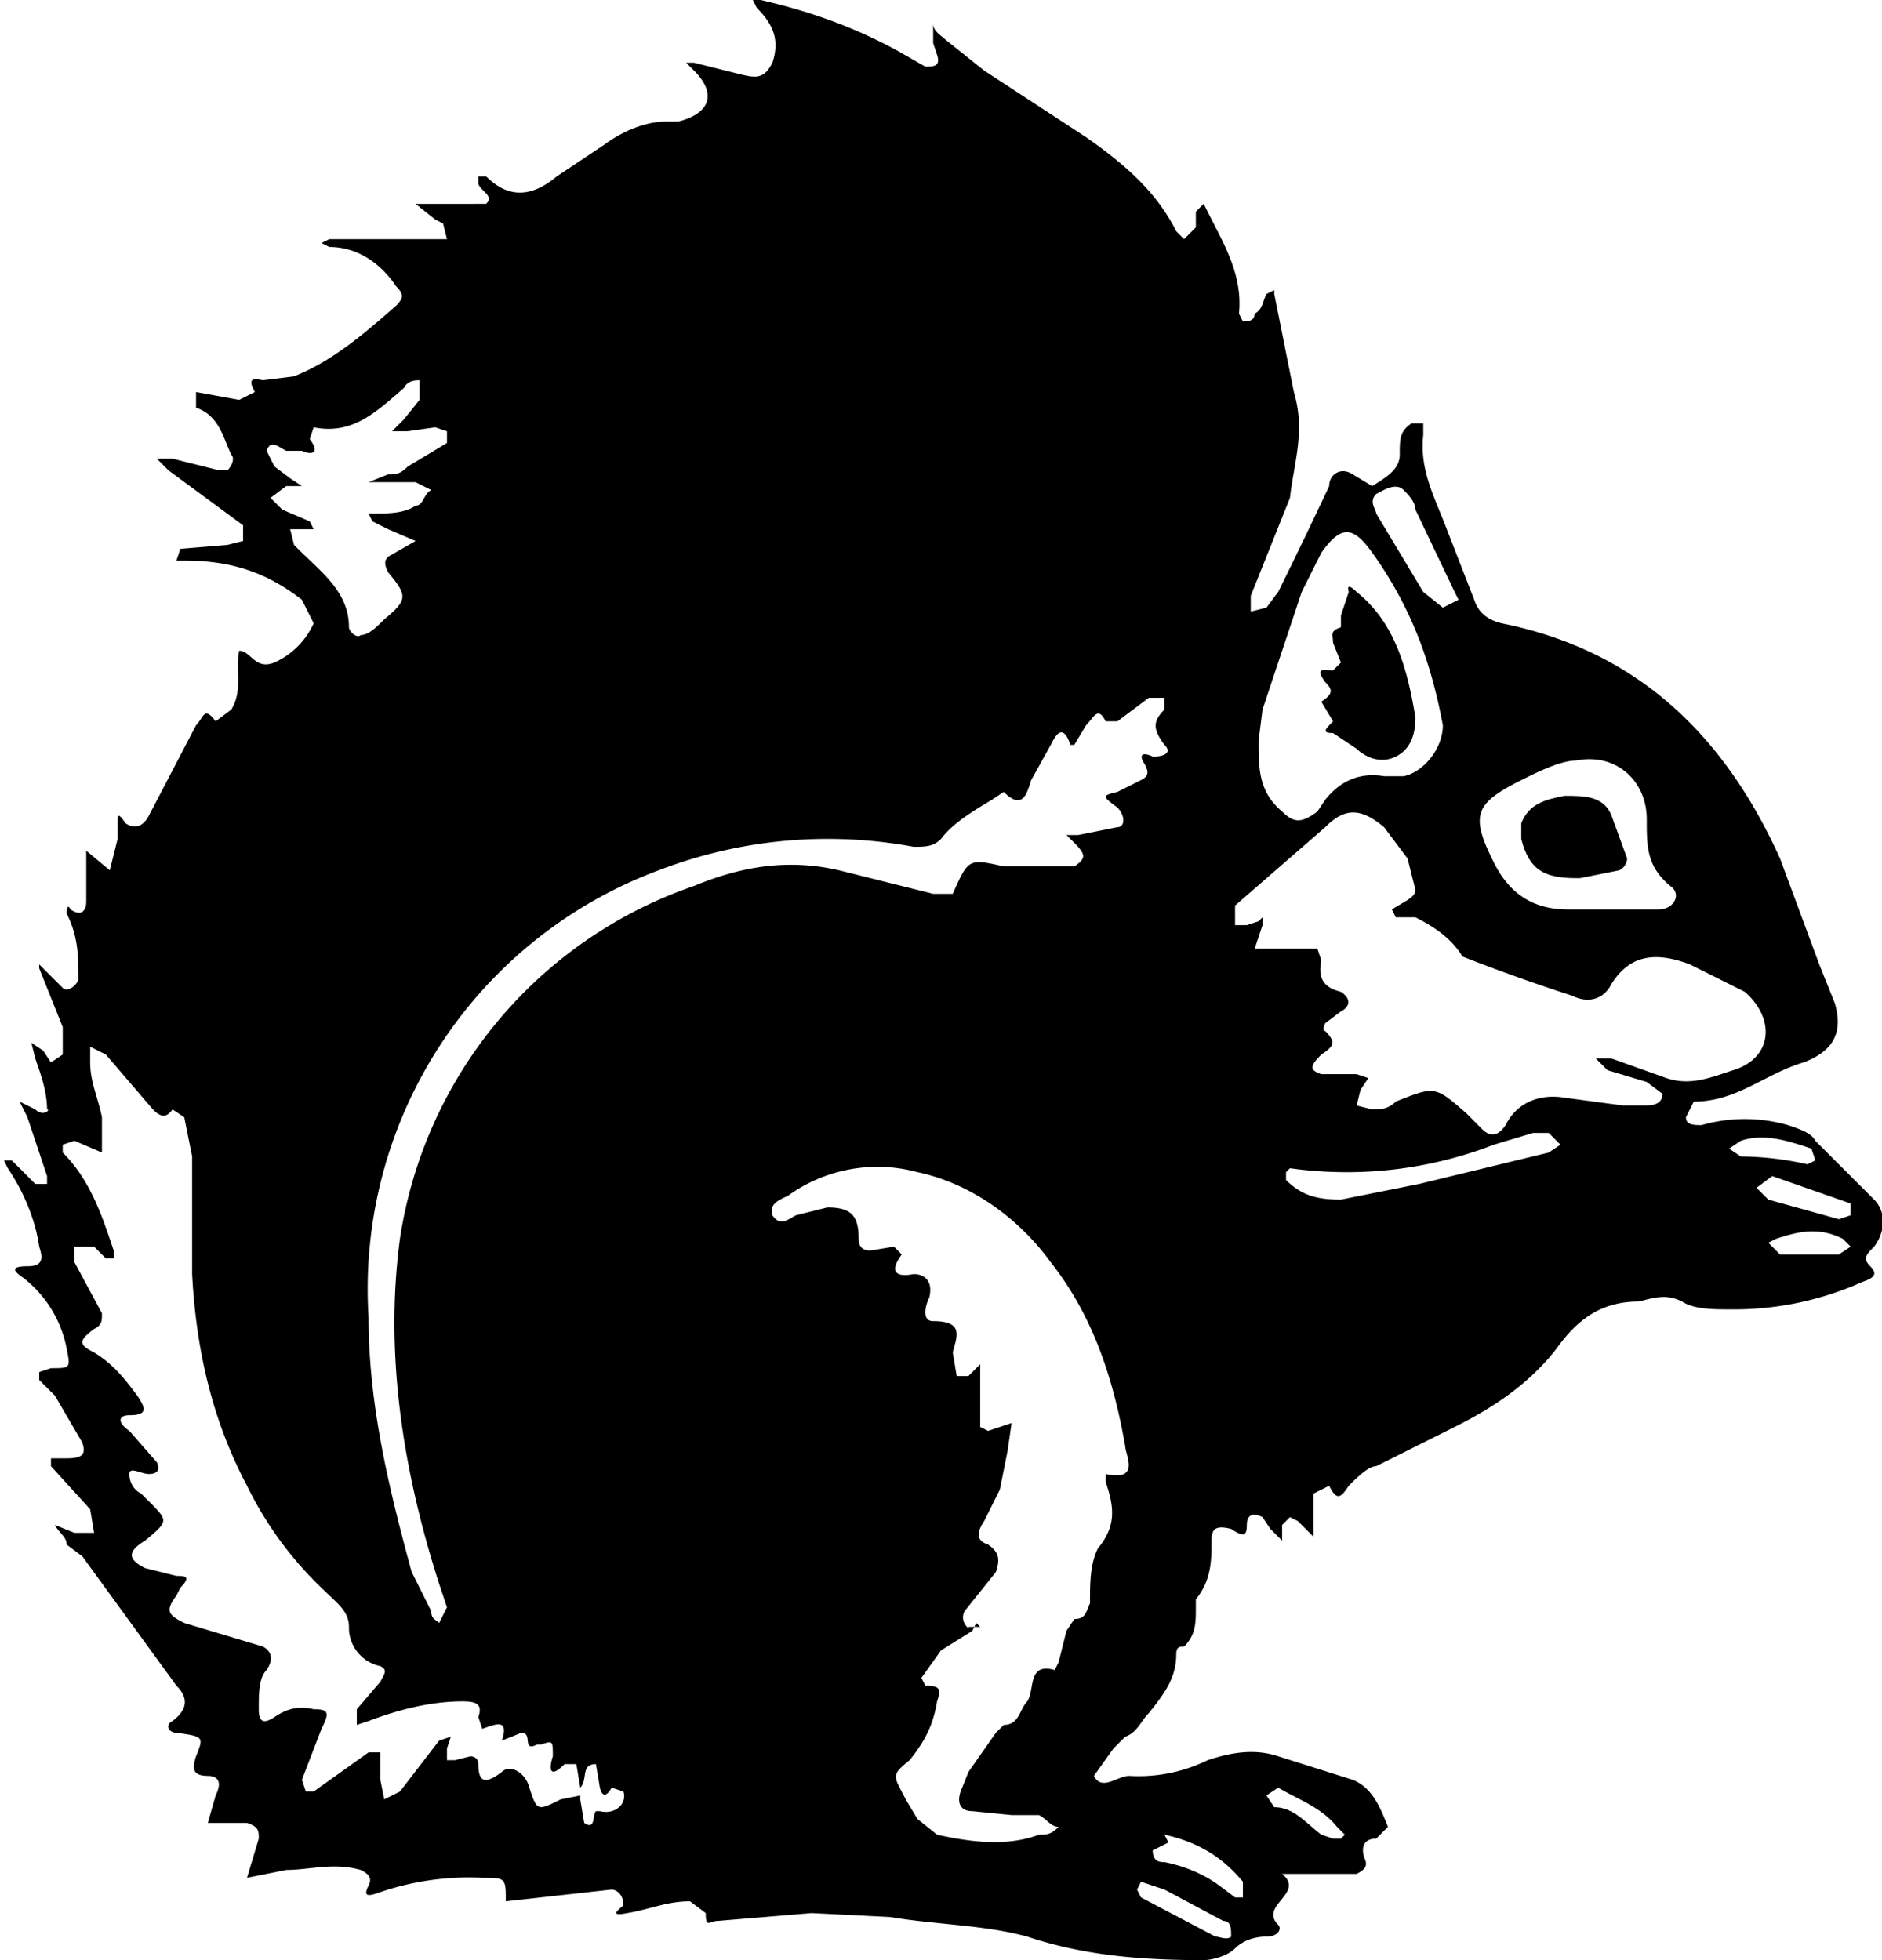 <svg xmlns="http://www.w3.org/2000/svg" viewBox="0 0 48 50"><path d="M12.9 48.5c0-.6 0-.6-.6-.6a7 7 0 0 0-2.7.4c-.3.1-.3 0-.2-.2.1-.2 0-.3-.2-.4-.7-.2-1.3 0-1.9 0l-1 .2.3-1c0-.2 0-.3-.3-.4h-1l.2-.7c.2-.4 0-.5-.2-.5-.4 0-.4-.2-.3-.5.2-.5.2-.5-.5-.6-.2 0-.3-.2-.1-.3.4-.3.4-.6.1-.9l-2.4-3.3-.4-.3c0-.2-.2-.3-.3-.5l.5.2h.5l-.1-.6-1-1.1v-.2h.4c.4 0 .5-.1.4-.4l-.7-1.2-.4-.4L1 35l.3-.1c.5 0 .5 0 .4-.5a3 3 0 0 0-1.1-1.8c-.3-.2-.3-.3.1-.3s.4-.2.3-.5c-.1-.7-.4-1.4-.8-2l-.1-.2h.2l.6.6h.3V30l-.5-1.5-.2-.4.4.2c.2.2.4 0 .3 0 0-.5-.2-1-.3-1.3l-.1-.4.3.2.2.3.3-.2v-.7l-.6-1.5v-.1H1l.6.6c.1.1.3 0 .4-.2 0-.6 0-1.1-.3-1.7 0 0 0-.3.1-.1.3.2.4 0 .4-.2v-1.3l.6.5.2-.8V21c0-.2 0-.3.2 0 .3.2.5 0 .6-.2L5 18.5c.2-.2.2-.5.5-.1l.4-.3c.3-.5.1-1 .2-1.5.3 0 .4.5.9.3a2 2 0 0 0 1-1l-.3-.6c-.9-.7-1.8-1-3-1h-.2l.1-.3 1.2-.1.4-.1v-.4L4.3 12l-.3-.3h.4l1.2.3h.2c.1-.1.2-.3.1-.4-.2-.4-.3-1-.9-1.2L5 10H5l1.1.2.4-.2c-.1-.2-.2-.4.2-.3l.8-.1c1-.4 1.8-1.1 2.6-1.8.2-.2.2-.3 0-.5-.4-.6-1-1-1.7-1l-.2-.1.2-.1h3l-.1-.4-.2-.1-.5-.4H12.4c.2-.2-.1-.3-.2-.5v-.2h.2c.6.6 1.2.5 1.8 0l1.2-.8c.4-.3 1-.6 1.6-.6h.3c.8-.2 1-.7.4-1.3l-.2-.2h.2l1.2.3c.4.1.6.1.8-.3.2-.6 0-1-.4-1.4l-.1-.2h.2c1.3.3 2.4.7 3.5 1.3l.7.4c.2 0 .4 0 .3-.3l-.1-.3V.6c0 .2.2.3.3.4l1 .8 2.6 1.7c1 .7 1.8 1.4 2.3 2.4l.2.2.3-.3v-.4l.2-.2.1.2c.4.8.9 1.6.8 2.6l.1.2c.1 0 .3 0 .3-.2.2-.1.2-.3.3-.5l.2-.1v.1L33 10c.3 1 0 1.8-.1 2.7l-1 2.5v.4l.4-.1.3-.4a152 152 0 0 0 1.3-2.7c0-.3.3-.5.6-.3l.5.3c.3-.2.7-.4.7-.8s0-.6.3-.8h.3v.3c-.1.9.3 1.6.6 2.4l.7 1.8c.1.3.3.5.7.6 3.5.7 5.7 2.9 7.1 6l1 2.7.4 1c.2.7 0 1.2-.8 1.5-1 .3-1.7 1-2.8 1l-.2.4c0 .2.2.2.4.2a4 4 0 0 1 2.2 0c.3.1.6.2.7.4l1.5 1.5c.3.3.3.8 0 1.2-.2.2-.3.3-.1.5.2.2.1.3-.2.4a8 8 0 0 1-3.4.7c-.4 0-.9 0-1.2-.2-.4-.2-.7-.1-1.1 0-1 0-1.6.5-2.1 1.2-.7.9-1.6 1.5-2.6 2l-2 1c-.2 0-.5.3-.7.5-.2.3-.3.4-.5 0l-.4.2v1.1l-.2-.2-.2-.2-.2-.1-.2.2v.4l-.3-.3-.2-.3c-.2-.1-.4-.1-.4.2 0 .3-.1.3-.4.1-.4-.1-.5 0-.5.3 0 .5 0 1-.4 1.5v.2c0 .4 0 .7-.3 1-.1 0-.2 0-.2.2 0 .6-.3 1-.7 1.5-.2.2-.3.5-.6.6l-.3.3-.5.7c.2.4.6 0 .9 0a4 4 0 0 0 2-.4c.6-.2 1.2-.3 1.8-.1l1.9.6c.5.2.7.7.9 1.2l-.3.3c-.3 0-.4.2-.3.5.1.2 0 .3-.2.4h-1.6-.3c.6.5-.6.8-.1 1.3.1.1 0 .3-.3.3s-.6.1-.8.3c-.2.2-.6.3-.8.3-1.5 0-3-.1-4.5-.6-1.1-.3-2.3-.3-3.5-.5l-2-.1-2.4.2c-.2 0-.3.2-.3-.2l-.4-.3c-.6 0-1 .2-1.6.3-.5.1-.2-.1-.1-.2 0-.3-.2-.4-.3-.4l-1.8.2-.9.1zm1.9-2.8v.2l.1.6c.3.2.2-.2.3-.3h.1c.4.1.7-.2.6-.5l-.3-.1s-.2.4-.3 0l-.1-.6c-.4 0-.2.4-.4.6l-.1-.6h-.3c-.4.4-.4.1-.3-.2 0-.4 0-.4-.3-.3h-.1c-.4.2-.1-.3-.4-.3l-.5.2c.2-.6-.2-.4-.5-.3l-.1-.3c.1-.3 0-.4-.4-.4-.8 0-1.6.2-2.4.5l-.3.1v-.4l.6-.7c.1-.2.2-.3 0-.4a1 1 0 0 1-.8-1c0-.4-.3-.6-.6-.9a9.2 9.2 0 0 1-2-2.7c-.9-1.7-1.3-3.5-1.4-5.4v-3l-.2-1-.3-.2c-.2.3-.4.1-.5 0l-1.2-1.4-.4-.2v.4c0 .5.2.9.3 1.4v.9l-.7-.3-.3.1v.2c.7.7 1 1.6 1.3 2.5v.2h-.2l-.3-.3h-.5v.4l.7 1.3c0 .2 0 .3-.2.4-.4.3-.4.4 0 .6.5.3.8.7 1.1 1.1.2.3.3.5-.2.5-.3 0-.3.2 0 .4l.7.8c.1.2 0 .3-.2.3s-.5-.2-.5 0 .1.4.3.5l.2.2c.5.5.5.5-.1 1-.5.3-.4.5 0 .7l.8.2c.2 0 .4 0 .1.3l-.1.2c-.3.4-.2.5.2.7l2 .6c.2.1.3.3.1.6-.2.2-.2.6-.2 1 0 .3.1.4.4.2.3-.2.6-.3 1-.2.4 0 .4.1.2.5l-.5 1.3.1.3H8l1.4-1h.3V45.4l.1.5.4-.2 1-1.3.3-.1-.1.3v.3h.2l.4-.1s.2 0 .2.2c0 .5.2.5.6.2.2-.2.6 0 .7.4.2.6.2.6.8.3l.5-.1zm10-4.1l-.8.5-.5.7.1.2c.4 0 .4.1.3.4-.1.6-.3 1-.7 1.5-.5.4-.4.4-.1 1l.3.5.5.4c.9.2 1.8.3 2.6 0 .2 0 .3 0 .5-.2-.2 0-.3-.2-.5-.3h-.7l-1-.1c-.3 0-.4-.2-.3-.5l.2-.5.7-1 .2-.2c.4 0 .4-.4.6-.6.2-.3 0-1 .7-.8l.1-.2.2-.8.2-.3c.3 0 .3-.2.4-.4 0-.5 0-1 .2-1.4.5-.6.4-1.1.2-1.7v-.2c.9.2.5-.5.5-.7-.3-1.7-.8-3.3-1.9-4.7-.8-1.1-2-2-3.4-2.3a3.9 3.9 0 0 0-3.3.6c-.2.1-.5.2-.4.5.2.3.4.1.6 0l.8-.2c.6 0 .8.2.8.8 0 .2.1.3.3.3l.6-.1.2.2c-.3.4-.2.6.3.5.3 0 .5.2.4.6-.1.2-.2.6.1.6.8 0 .6.4.5.8l.1.6h.3l.3-.3v1.6l.2.1.6-.2-.1.7-.2 1-.4.8c-.2.3-.2.5.1.6.3.2.3.4.2.7l-.8 1c-.1.2 0 .4.2.5zm16.6-13.4h.5c.2 0 .5 0 .5-.3l-.4-.3-1-.3-.3-.3h.4l1.4.5c.6.2 1.1 0 1.7-.2 1-.3 1.1-1.3.3-2l-1.4-.7c-.8-.3-1.5-.3-2 .5-.2.4-.6.5-1 .3a49.2 49.2 0 0 1-2.8-1c-.3-.5-.8-.8-1.2-1h-.5l-.1-.2c.3-.2.6-.3.6-.5l-.2-.8-.6-.8c-.6-.5-1-.5-1.5 0l-2.3 2v.5h.3l.3-.1.1-.1v.2l-.2.6h1.6l.1.3c-.1.5.1.7.5.8.3.2.2.4 0 .5l-.4.3s-.1.2 0 .2c.3.3.2.4-.1.6-.3.3-.3.4 0 .5h.9l.3.1-.2.3-.1.4.4.1c.2 0 .4 0 .6-.2 1-.4 1-.4 1.8.3l.4.4c.2.2.4.2.6-.1.3-.6.9-.8 1.5-.7l1.5.2zm-32 5.4c0 2.2.5 4.3 1.1 6.5l.5 1c0 .2.1.2.2.3l.2-.4-.2-.6c-.9-2.8-1.4-5.8-1-8.8a11.3 11.3 0 0 1 7.5-9c1.2-.5 2.4-.7 3.7-.4l2.4.6h.5c.4-.9.4-.9 1.3-.7h1.8c.3-.2.3-.3 0-.6l-.2-.2h.3l1-.2c.2 0 .2-.3 0-.5-.4-.3-.4-.3 0-.4l.6-.3c.2-.1.2-.2.1-.4-.2-.3 0-.3.2-.2.3 0 .5-.1.3-.3-.3-.4-.3-.6 0-.9v-.3h-.4l-.8.6h-.3c-.2-.4-.3-.1-.5.1l-.3.5h-.1c-.2-.6-.4-.2-.5 0l-.5.9c-.1.3-.2.8-.7.3l-.3.2c-.5.3-1 .6-1.3 1-.2.2-.4.2-.7.2a12 12 0 0 0-6.5.6 11.4 11.4 0 0 0-7.4 11.4zm22.7-14.7c0 .7 0 1.3.6 1.8.3.3.5.3.9 0l.2-.3c.4-.5.9-.7 1.5-.6h.5c.5-.1 1-.7 1-1.3-.3-1.6-.8-3-1.8-4.4-.5-.7-.8-.7-1.3 0l-.5 1-1 3-.1.8zM10.4 11H10l.3-.3.4-.5v-.5c-.1 0-.3 0-.4.2-.7.6-1.3 1.2-2.3 1l-.1.3c.3.4 0 .4-.2.3h-.4c-.2-.1-.4-.3-.5 0l.2.4.4.3.3.2h-.4l-.4.3.3.3.7.3.1.2h-.3-.3l.1.4.1.1c.6.6 1.3 1.1 1.3 2 0 .1.2.3.3.2.2 0 .4-.2.6-.4.6-.5.6-.6.1-1.2-.1-.2-.1-.3 0-.4l.7-.4-.7-.3-.4-.2-.1-.2h.1c.4 0 .8 0 1.1-.2.2 0 .2-.3.4-.4l-.4-.2H9.4l.5-.2c.2 0 .3 0 .5-.2l1-.6V11l-.3-.1-.7.1zM41 23.2h1.3c.4 0 .6-.4.3-.6-.6-.5-.6-1-.6-1.7 0-1-.8-1.7-1.8-1.5-.4 0-1 .3-1.4.5-1.2.6-1.3.9-.7 2.1.4.8 1 1.2 1.9 1.2h1zm-6.8 7.4l2-.4 3.3-.8.3-.2-.3-.3h-.4l-1 .3a10.4 10.4 0 0 1-5.2.6l-.1.1v.2c.4.4.8.5 1.4.5zm3-15.3l-.1-.2-1-2.1c0-.2-.2-.4-.3-.5-.2-.2-.5 0-.7.1-.2.2 0 .4 0 .5l1.2 2 .5.4.4-.2zM29.8 47l-.4.2c0 .3.2.3.3.3.5.1 1 .3 1.4.6l.4.3h.2V48c-.5-.6-1.1-1-2-1.2zm-.7 1l-.1.2.1.2 1.9 1c.1 0 .3.1.4 0 0-.2 0-.4-.2-.4l-1.5-.8-.6-.2zm16.1-18l-.4.3.3.3 1.8.5.3-.1v-.3l-2-.7zm1.1 2h.6l.3-.2-.2-.2c-.6-.3-1.1-.2-1.7 0l-.2.1.3.3h.9zm0-2.4l-.1-.3c-.6-.2-1.2-.4-1.8-.2l-.3.2.3.2a8 8 0 0 1 1.7.2l.2-.1zm-12 17.2l-.2-.2c-.4-.5-1-.7-1.5-1l-.3.2.2.3c.5 0 .8.4 1.2.7l.3.1h.2zm0 0M6 16.6v-.2.2zm0 0M2.3 21.6zm0 0M12.8 48.5zm0 0"/><path d="M24.8 41.6l.1-.2.1.1h-.3v.1zm0 0M36.1 18.3c0 .4-.1.8-.5 1-.4.2-.8 0-1-.2l-.6-.4c-.3 0-.2-.1 0-.3l-.3-.5c.3-.2.3-.3.1-.5-.3-.4 0-.3.2-.3l.2-.2-.2-.5c0-.2-.1-.3.2-.4v-.3l.2-.6s-.1-.3.2 0c1 .8 1.3 2 1.5 3.2zm0 0M40.2 22.4c-.8 0-1.2-.2-1.4-1V21c.2-.5.6-.6 1.1-.7.5 0 1 0 1.2.5l.4 1.1s0 .2-.2.3l-1 .2zm0 0"/></svg>